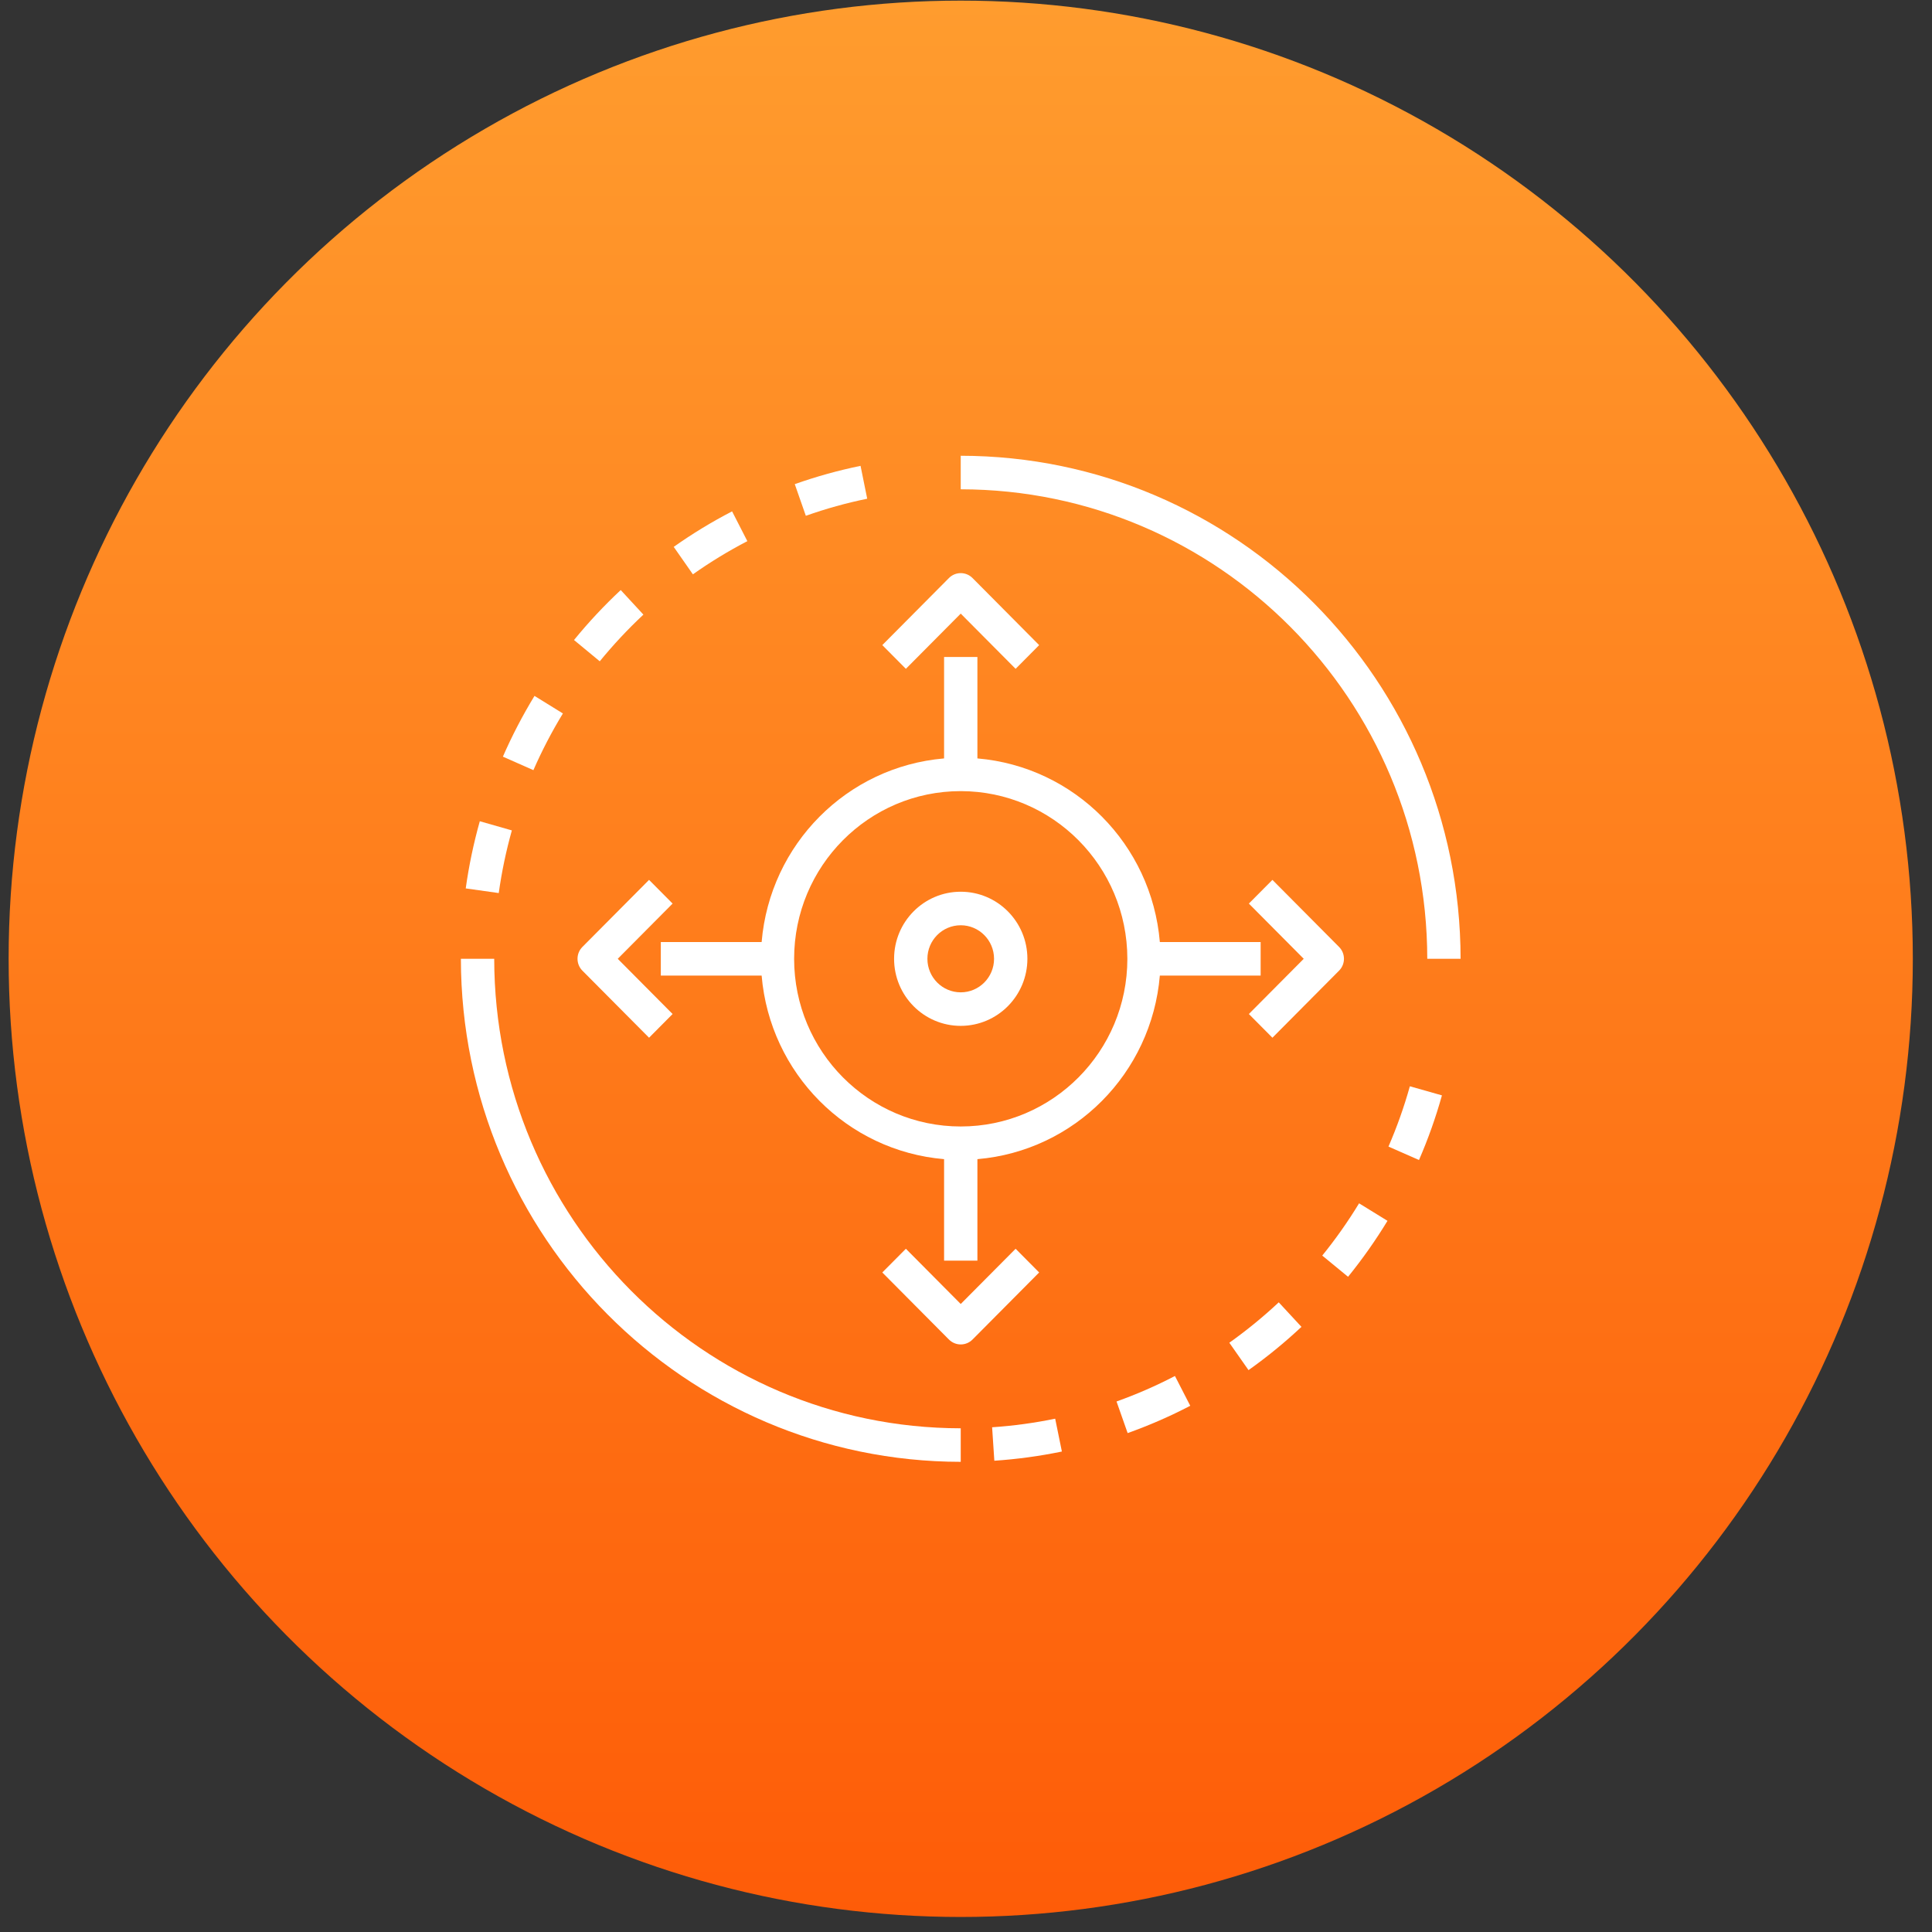 <svg width="81" height="81" viewBox="0 0 81 81" fill="none" xmlns="http://www.w3.org/2000/svg">
<rect x="0" y="0" width="81" height="81" fill="#333333" stroke="none"/>
<ellipse cx="40.279" cy="40.198" rx="39.917" ry="40.172" fill="url(#paint0_linear)"/>
<g clip-path="url(#clip0)">
<path d="M48.627 40.901C48.281 44.999 45.05 48.251 40.978 48.598V52.852H39.581V48.598C35.508 48.251 32.278 44.999 31.932 40.901H27.705V39.495H31.932C32.278 35.396 35.508 32.145 39.581 31.797V27.544H40.978V31.797C45.05 32.145 48.281 35.396 48.627 39.495H52.853V40.901H48.627V40.901ZM40.279 33.168C36.421 33.168 33.294 36.315 33.294 40.198C33.294 44.08 36.421 47.228 40.279 47.228C44.137 47.228 47.265 44.08 47.265 40.198C47.26 36.317 44.136 33.172 40.279 33.168Z" fill="white"/>
<path d="M43.567 27.047L42.58 28.041L40.279 25.726L37.979 28.041L36.991 27.046L39.785 24.234C40.058 23.96 40.5 23.96 40.773 24.234C40.773 24.234 40.773 24.234 40.773 24.234L43.567 27.047Z" fill="white"/>
<path d="M40.773 56.161C40.501 56.435 40.058 56.435 39.786 56.161C39.786 56.161 39.785 56.161 39.785 56.161L36.991 53.349L37.979 52.355L40.279 54.67L42.58 52.355L43.567 53.349L40.773 56.161Z" fill="white"/>
<path d="M28.199 42.513L27.212 43.507L24.417 40.695C24.145 40.42 24.145 39.975 24.417 39.701C24.417 39.701 24.417 39.701 24.417 39.701L27.212 36.889L28.199 37.883L25.899 40.198L28.199 42.513Z" fill="white"/>
<path d="M56.142 40.694C56.142 40.694 56.141 40.695 56.141 40.695L53.347 43.507L52.359 42.513L54.66 40.198L52.359 37.883L53.347 36.889L56.141 39.701C56.414 39.975 56.414 40.42 56.142 40.694Z" fill="white"/>
<path d="M40.279 43.01C38.736 43.01 37.485 41.751 37.485 40.198C37.485 38.645 38.736 37.386 40.279 37.386C41.822 37.386 43.074 38.645 43.074 40.198C43.072 41.75 41.822 43.008 40.279 43.01ZM40.279 38.792C39.508 38.792 38.882 39.421 38.882 40.198C38.882 40.974 39.508 41.604 40.279 41.604C41.051 41.604 41.676 40.974 41.676 40.198C41.675 39.422 41.05 38.792 40.279 38.792Z" fill="white"/>
<path d="M33.785 21.625L33.321 20.298C34.222 19.979 35.143 19.723 36.079 19.531L36.358 20.909C35.485 21.088 34.625 21.327 33.785 21.625Z" fill="white"/>
<path d="M29.05 24.079L28.246 22.928C29.027 22.376 29.845 21.878 30.693 21.439L31.333 22.688C30.542 23.099 29.779 23.564 29.05 24.079Z" fill="white"/>
<path d="M25.145 27.725L24.066 26.833C24.671 26.091 25.325 25.392 26.024 24.738L26.975 25.768C26.322 26.379 25.711 27.033 25.145 27.725Z" fill="white"/>
<path d="M22.363 32.289L21.084 31.723C21.468 30.845 21.911 29.994 22.409 29.176L23.6 29.912C23.135 30.675 22.721 31.47 22.363 32.289Z" fill="white"/>
<path d="M20.91 37.442L19.526 37.247C19.659 36.296 19.856 35.355 20.116 34.431L21.46 34.815C21.218 35.677 21.034 36.555 20.91 37.442Z" fill="white"/>
<path d="M59.492 48.634L58.212 48.071C58.568 47.25 58.868 46.406 59.109 45.543L60.454 45.924C60.196 46.848 59.874 47.754 59.492 48.634Z" fill="white"/>
<path d="M56.518 53.53L55.436 52.641C55.999 51.946 56.515 51.215 56.98 50.45L58.171 51.184C57.673 52.003 57.121 52.786 56.518 53.53Z" fill="white"/>
<path d="M52.345 57.443L51.54 56.295C52.267 55.777 52.96 55.212 53.612 54.601L54.564 55.629C53.866 56.284 53.124 56.89 52.345 57.443Z" fill="white"/>
<path d="M47.277 60.083L46.811 58.758C47.65 58.458 48.469 58.101 49.26 57.689L49.902 58.938C49.054 59.38 48.177 59.762 47.277 60.083Z" fill="white"/>
<path d="M41.688 61.242L41.595 59.839C42.483 59.779 43.367 59.659 44.239 59.479L44.52 60.856C43.586 61.049 42.639 61.178 41.688 61.242Z" fill="white"/>
<path d="M19.323 40.198H20.72C20.732 51.064 29.482 59.87 40.279 59.882V61.288C28.711 61.275 19.336 51.84 19.323 40.198Z" fill="white"/>
<path d="M59.839 40.198C59.827 29.331 51.077 20.526 40.279 20.514V19.108C51.848 19.121 61.223 28.555 61.236 40.198H59.839Z" fill="white"/>
</g>
<defs>
<linearGradient id="paint0_linear" x1="40.279" y1="0.026" x2="40.279" y2="80.369" gradientUnits="userSpaceOnUse">
<stop stop-color="#FF9C2E"/>
<stop offset="1" stop-color="#FE5C08"/>
</linearGradient>
<clipPath id="clip0">
<rect width="41.913" height="42.18" fill="white" transform="matrix(1 0 0 -1 19.323 61.288)"/>
</clipPath>
</defs>
</svg>

